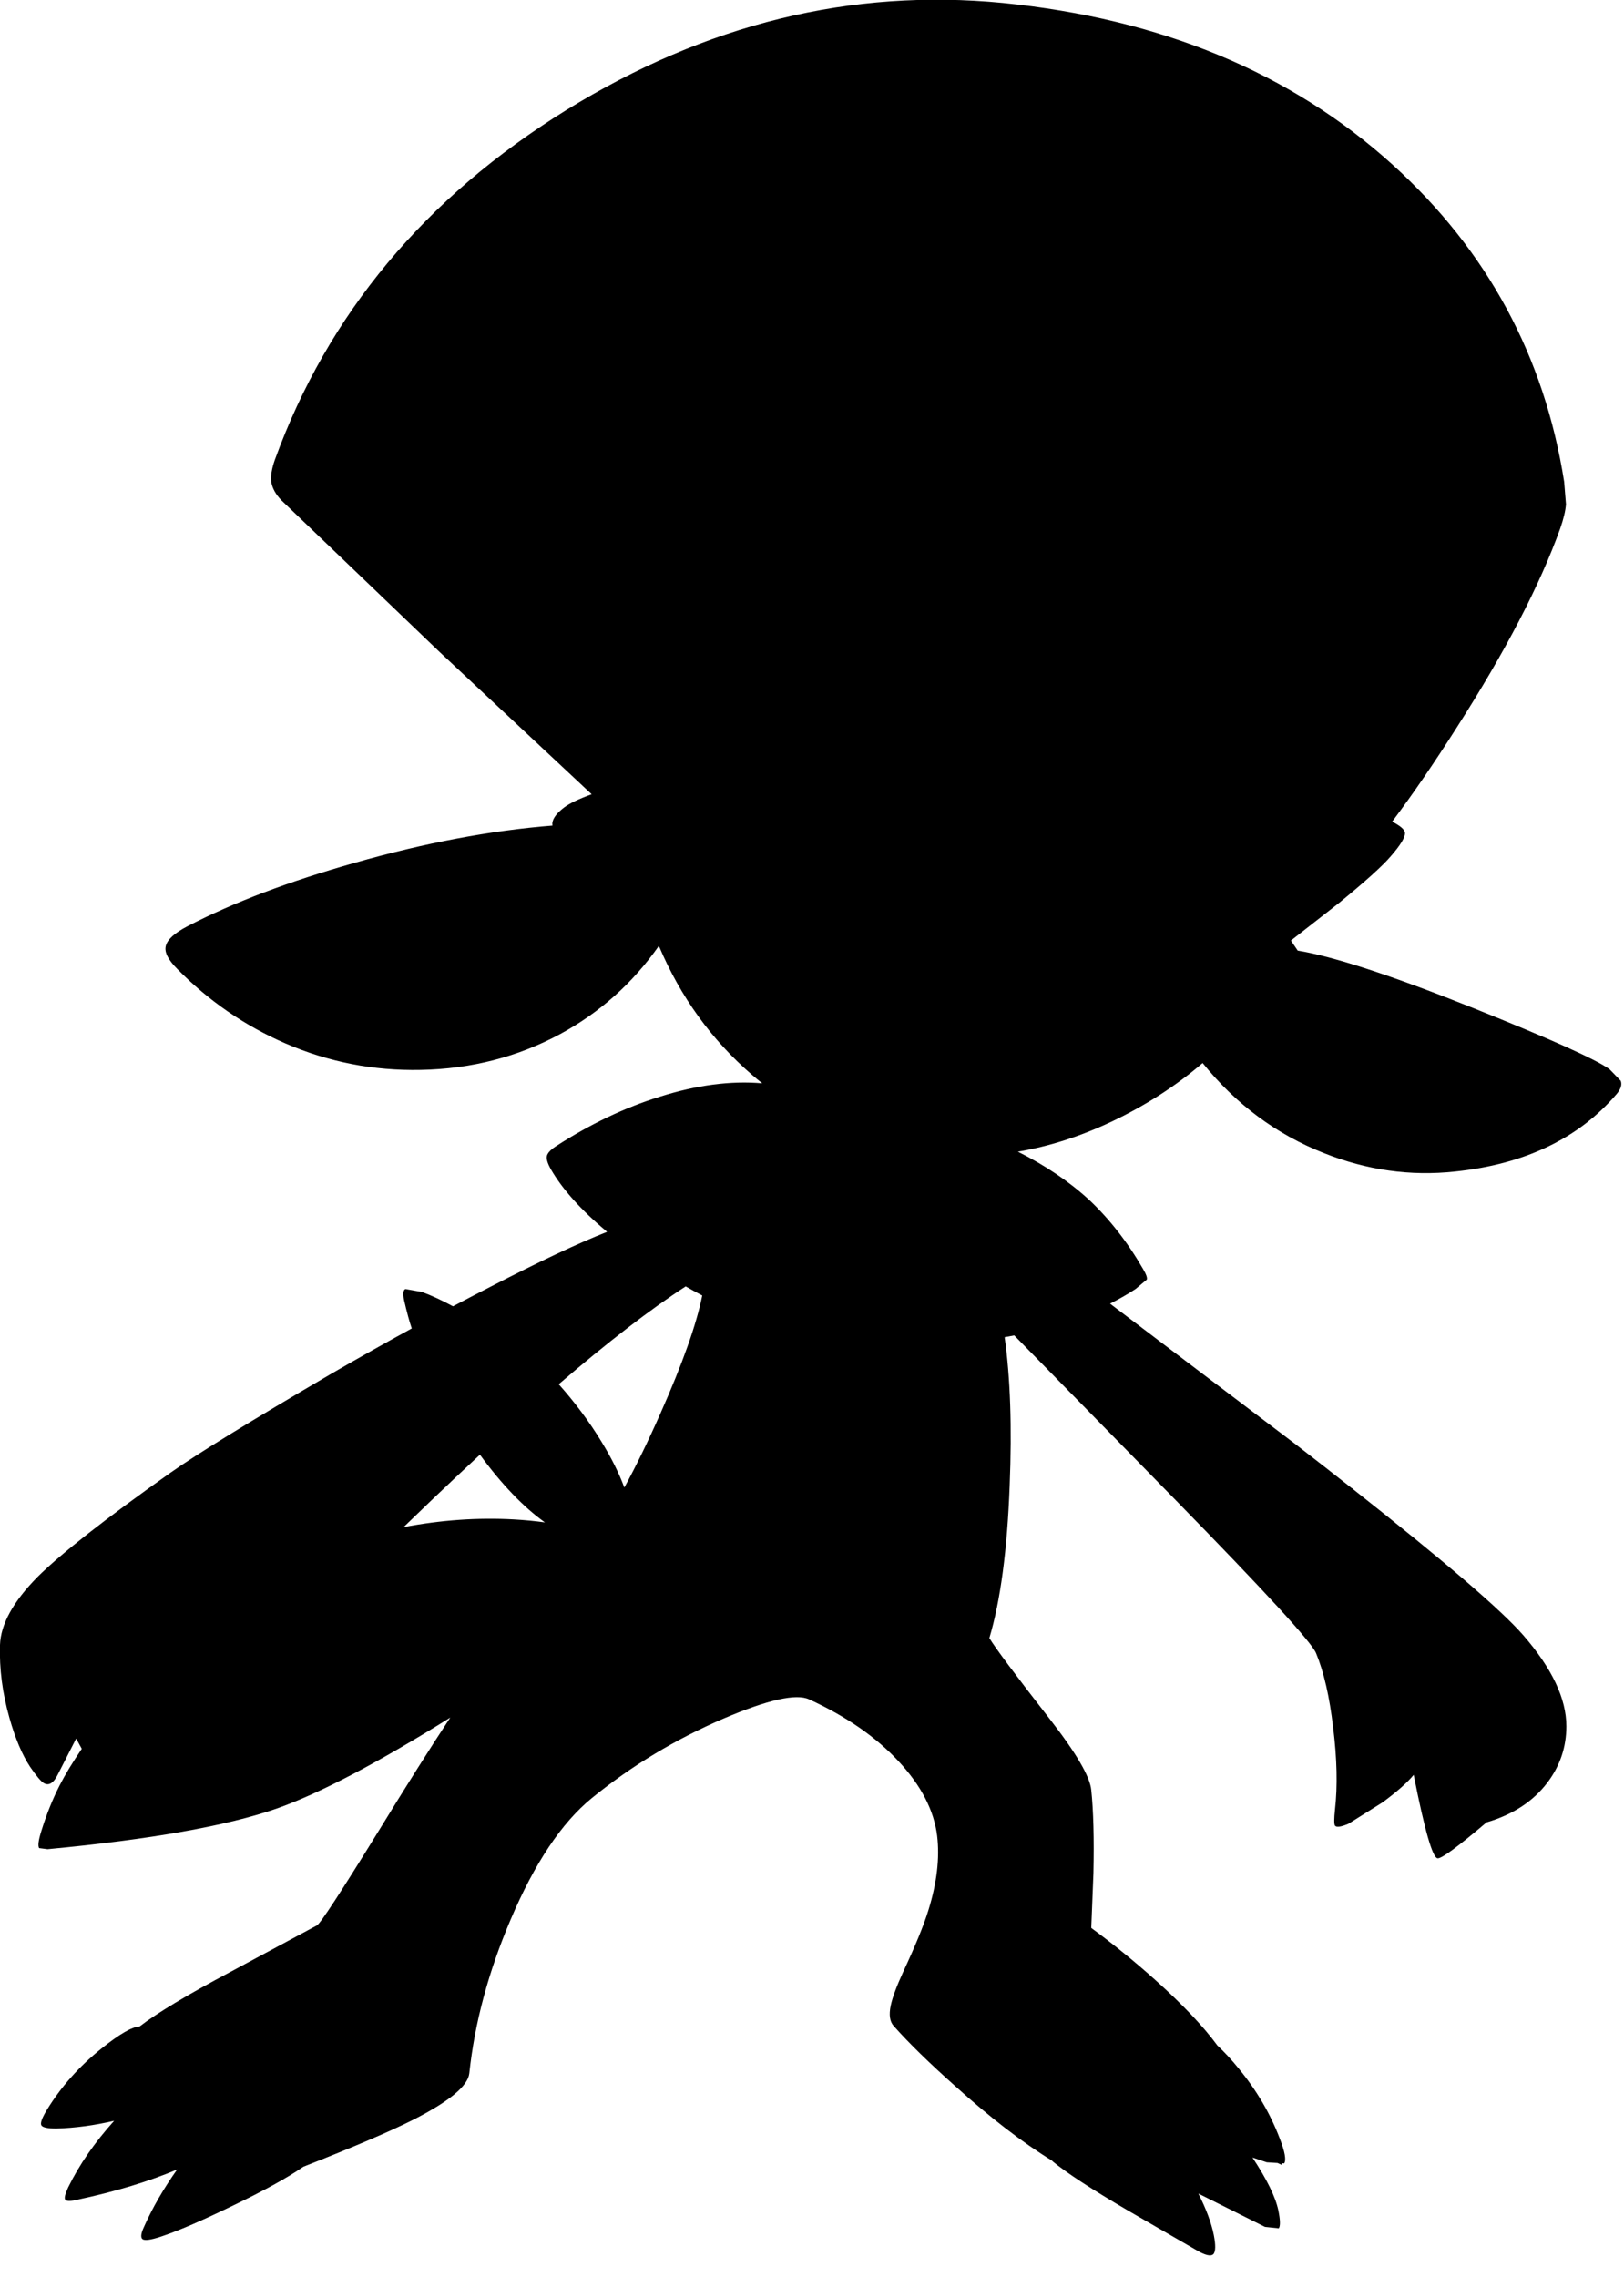 <?xml version="1.0" encoding="utf-8"?>
<!-- Generator: Adobe Illustrator 16.0.0, SVG Export Plug-In . SVG Version: 6.00 Build 0)  -->
<!DOCTYPE svg PUBLIC "-//W3C//DTD SVG 1.1//EN" "http://www.w3.org/Graphics/SVG/1.1/DTD/svg11.dtd">
<svg version="1.1" id="图层_1" xmlns="http://www.w3.org/2000/svg" xmlns:xlink="http://www.w3.org/1999/xlink" x="0px" y="0px"
	 width="224px" height="314px" viewBox="0 0 224 314" enable-background="new 0 0 224 314" xml:space="preserve">
<path d="M223.55,149.022l-1.551-1.601c-1.901-1.367-8.187-4.185-18.858-8.454c-11.112-4.439-19.157-7.07-24.145-7.897l-0.938-1.385
	l6.625-5.175c3.635-2.968,6.019-5.119,7.153-6.453c1.367-1.567,2.018-2.651,1.951-3.251c-0.06-0.44-0.648-0.945-1.766-1.514
	c2.761-3.663,5.731-7.988,8.918-12.992c6.703-10.471,11.455-19.609,14.257-27.412c0.467-1.334,0.733-2.451,0.8-3.352l-0.25-3.102
	c-2.734-17.341-10.621-31.914-23.66-43.719c-14.039-12.706-31.965-20.143-53.773-22.31c-20.877-2.034-40.936,2.885-60.178,14.756
	C58.626,27.235,45.22,43.309,37.917,63.384c-0.434,1.234-0.6,2.251-0.5,3.051c0.133,0.867,0.6,1.718,1.4,2.551l21.71,20.809
	l21.082,19.719c-1.764,0.642-3.054,1.256-3.824,1.841c-1,0.767-1.534,1.484-1.601,2.151c-0.01,0.103,0.01,0.216,0.021,0.327
	c-8.518,0.683-17.593,2.385-27.233,5.125c-9.104,2.568-16.808,5.486-23.11,8.754c-1.801,0.934-2.801,1.851-3.001,2.751
	c-0.2,0.833,0.333,1.884,1.601,3.151c4.335,4.402,9.304,7.82,14.907,10.254c5.936,2.568,12.155,3.785,18.658,3.652
	c6.97-0.133,13.389-1.784,19.259-4.952c5.475-2.972,9.998-7.03,13.594-12.144c2.97,7.016,7.255,12.952,12.868,17.796
	c0.457,0.393,0.92,0.775,1.389,1.148c-4.324-0.375-9.036,0.235-14.145,1.854c-4.835,1.5-9.621,3.785-14.356,6.853
	c-0.7,0.467-1.101,0.9-1.201,1.301s0.083,1.018,0.55,1.852c1.596,2.771,4.194,5.646,7.75,8.623
	c-3.959,1.559-9.349,4.095-16.204,7.634c-1.672,0.855-3.357,1.734-5.052,2.63c-1.615-0.867-3.056-1.535-4.302-1.979l-2.251-0.4
	c-0.3,0.101-0.367,0.601-0.2,1.501c0.385,1.671,0.74,2.976,1.066,3.933c-3.607,1.971-7.264,4.027-10.971,6.172
	c-11.271,6.603-18.725,11.188-22.36,13.756c-8.904,6.303-14.99,11.071-18.258,14.307C1.834,220.805,0.1,223.939,0,226.807
	c-0.1,3.303,0.333,6.654,1.301,10.055c0.8,2.835,1.75,5.086,2.851,6.754c0.867,1.267,1.501,2.018,1.901,2.25
	c0.7,0.4,1.351-0.016,1.951-1.25l2.501-4.902c0.257,0.482,0.516,0.954,0.774,1.418c-1.266,1.863-2.302,3.565-3.076,5.085
	c-0.967,1.901-1.801,3.985-2.501,6.253c-0.4,1.268-0.5,2.051-0.3,2.352l1.151,0.149c14.173-1.334,24.711-3.201,31.614-5.603
	c5.917-2.092,13.902-6.278,23.942-12.548c-2.644,3.992-5.969,9.253-9.985,15.8c-5.103,8.27-7.904,12.555-8.404,12.855l-12.005,6.453
	c-5.885,3.123-10.043,5.624-12.492,7.508c-0.966-0.002-2.715,1.006-5.266,3.047c-3.068,2.467-5.569,5.285-7.503,8.453
	c-0.667,1.102-0.917,1.801-0.75,2.102c0.167,0.3,0.851,0.45,2.051,0.45c2.609-0.074,5.272-0.435,7.99-1.07
	c-2.682,2.979-4.805,6.036-6.339,9.174c-0.434,0.934-0.567,1.501-0.4,1.7c0.167,0.234,0.734,0.234,1.701,0
	c5.294-1.132,9.863-2.52,13.725-4.157c-1.876,2.647-3.406,5.284-4.571,7.909c-0.467,1-0.5,1.584-0.1,1.751
	c0.434,0.167,1.434-0.033,3.001-0.601c2.134-0.733,5.202-2.067,9.204-4.002c4.378-2.099,7.668-3.912,9.889-5.445
	c6.912-2.709,12.002-4.884,15.222-6.51c4.902-2.501,7.453-4.619,7.653-6.353c0.734-6.937,2.634-14.007,5.703-21.21
	c3.301-7.77,7.036-13.355,11.205-16.757c5.502-4.469,11.555-8.12,18.158-10.955c6.103-2.601,10.038-3.485,11.806-2.651
	c5.102,2.334,9.22,5.186,12.355,8.554c3.102,3.335,4.869,6.753,5.303,10.255c0.367,3.068-0.033,6.486-1.201,10.254
	c-0.633,2.068-1.801,4.92-3.501,8.555c-0.9,1.967-1.468,3.502-1.7,4.602c-0.268,1.268-0.134,2.201,0.399,2.801
	c2.101,2.368,4.952,5.152,8.554,8.354c4.8,4.325,9.244,7.738,13.333,10.248c0.01,0.018,0.014,0.04,0.023,0.057
	c1.935,1.601,5.436,3.885,10.505,6.853l9.254,5.353c1.268,0.767,2.084,0.968,2.451,0.601c0.3-0.367,0.316-1.234,0.05-2.602
	c-0.333-1.682-1.045-3.597-2.135-5.744l9.188,4.594l1.9,0.2c0.233-0.3,0.217-1.117-0.051-2.451
	c-0.386-1.868-1.586-4.311-3.575-7.312l1.976,0.658l1.488,0.093l0.563,0.258c0.003-0.067-0.015-0.151-0.016-0.223l0.365,0.022
	c0.301-0.467,0.1-1.601-0.6-3.401c-1.301-3.435-3.186-6.653-5.652-9.654c-1.015-1.249-1.997-2.299-2.955-3.193
	c-1.954-2.659-4.826-5.692-8.65-9.112c-2.835-2.534-5.753-4.902-8.754-7.104l0.3-7.553c0.101-4.77,0-8.588-0.3-11.455
	c-0.167-1.834-2.051-5.069-5.652-9.705c-4.803-6.169-7.604-9.92-8.404-11.254c1.534-5.137,2.468-12.139,2.801-21.01
	c0.326-8.065,0.092-14.885-0.693-20.478c0.445-0.078,0.89-0.158,1.326-0.244l22.277,22.723
	c12.34,12.605,18.793,19.642,19.359,21.109c1.066,2.567,1.851,5.985,2.352,10.255c0.533,4.301,0.616,8.07,0.25,11.305
	c-0.134,1.268-0.134,2.001,0,2.201c0.199,0.267,0.816,0.184,1.85-0.25l4.703-2.951c2.033-1.502,3.468-2.769,4.302-3.803
	c1.501,7.604,2.601,11.439,3.302,11.506c0.533,0.066,2.784-1.584,6.752-4.953c3.636-1.066,6.438-2.9,8.404-5.502
	c1.734-2.301,2.602-4.885,2.602-7.754c0-3.801-1.984-7.986-5.953-12.555c-3.035-3.48-10.877-10.205-23.489-20.147l0.028-0.062
	l-0.172-0.052c-2.453-1.934-5.067-3.975-7.881-6.151l-25.47-19.297c1.229-0.626,2.409-1.289,3.51-2.013l1.551-1.301
	c0.1-0.233-0.067-0.717-0.501-1.45c-2.134-3.701-4.618-6.887-7.453-9.555c-2.776-2.54-6.053-4.751-9.823-6.639
	c4.206-0.7,8.496-2.055,12.875-4.116c4.698-2.221,8.898-4.927,12.612-8.105c4.585,5.679,10.146,9.824,16.701,12.407
	c5.936,2.368,11.972,3.219,18.107,2.552c9.638-1.001,17.074-4.569,22.311-10.705C223.566,150.156,223.75,149.556,223.55,149.022z
	 M86.114,205.106c-0.712-1.94-1.757-4.054-3.177-6.362c-1.692-2.78-3.66-5.402-5.873-7.883c6.774-5.813,12.609-10.307,17.515-13.489
	c0.759,0.436,1.52,0.855,2.281,1.255c-0.785,3.94-2.7,9.353-5.769,16.266C89.362,198.802,87.705,202.193,86.114,205.106z
	 M75.164,209.912c-1.36-0.188-2.782-0.329-4.282-0.412c-4.971-0.278-10.042,0.081-15.213,1.062c1.25-1.211,2.541-2.456,3.908-3.763
	c2.282-2.18,4.483-4.246,6.621-6.223C69.196,204.668,72.186,207.787,75.164,209.912z"/>
</svg>
